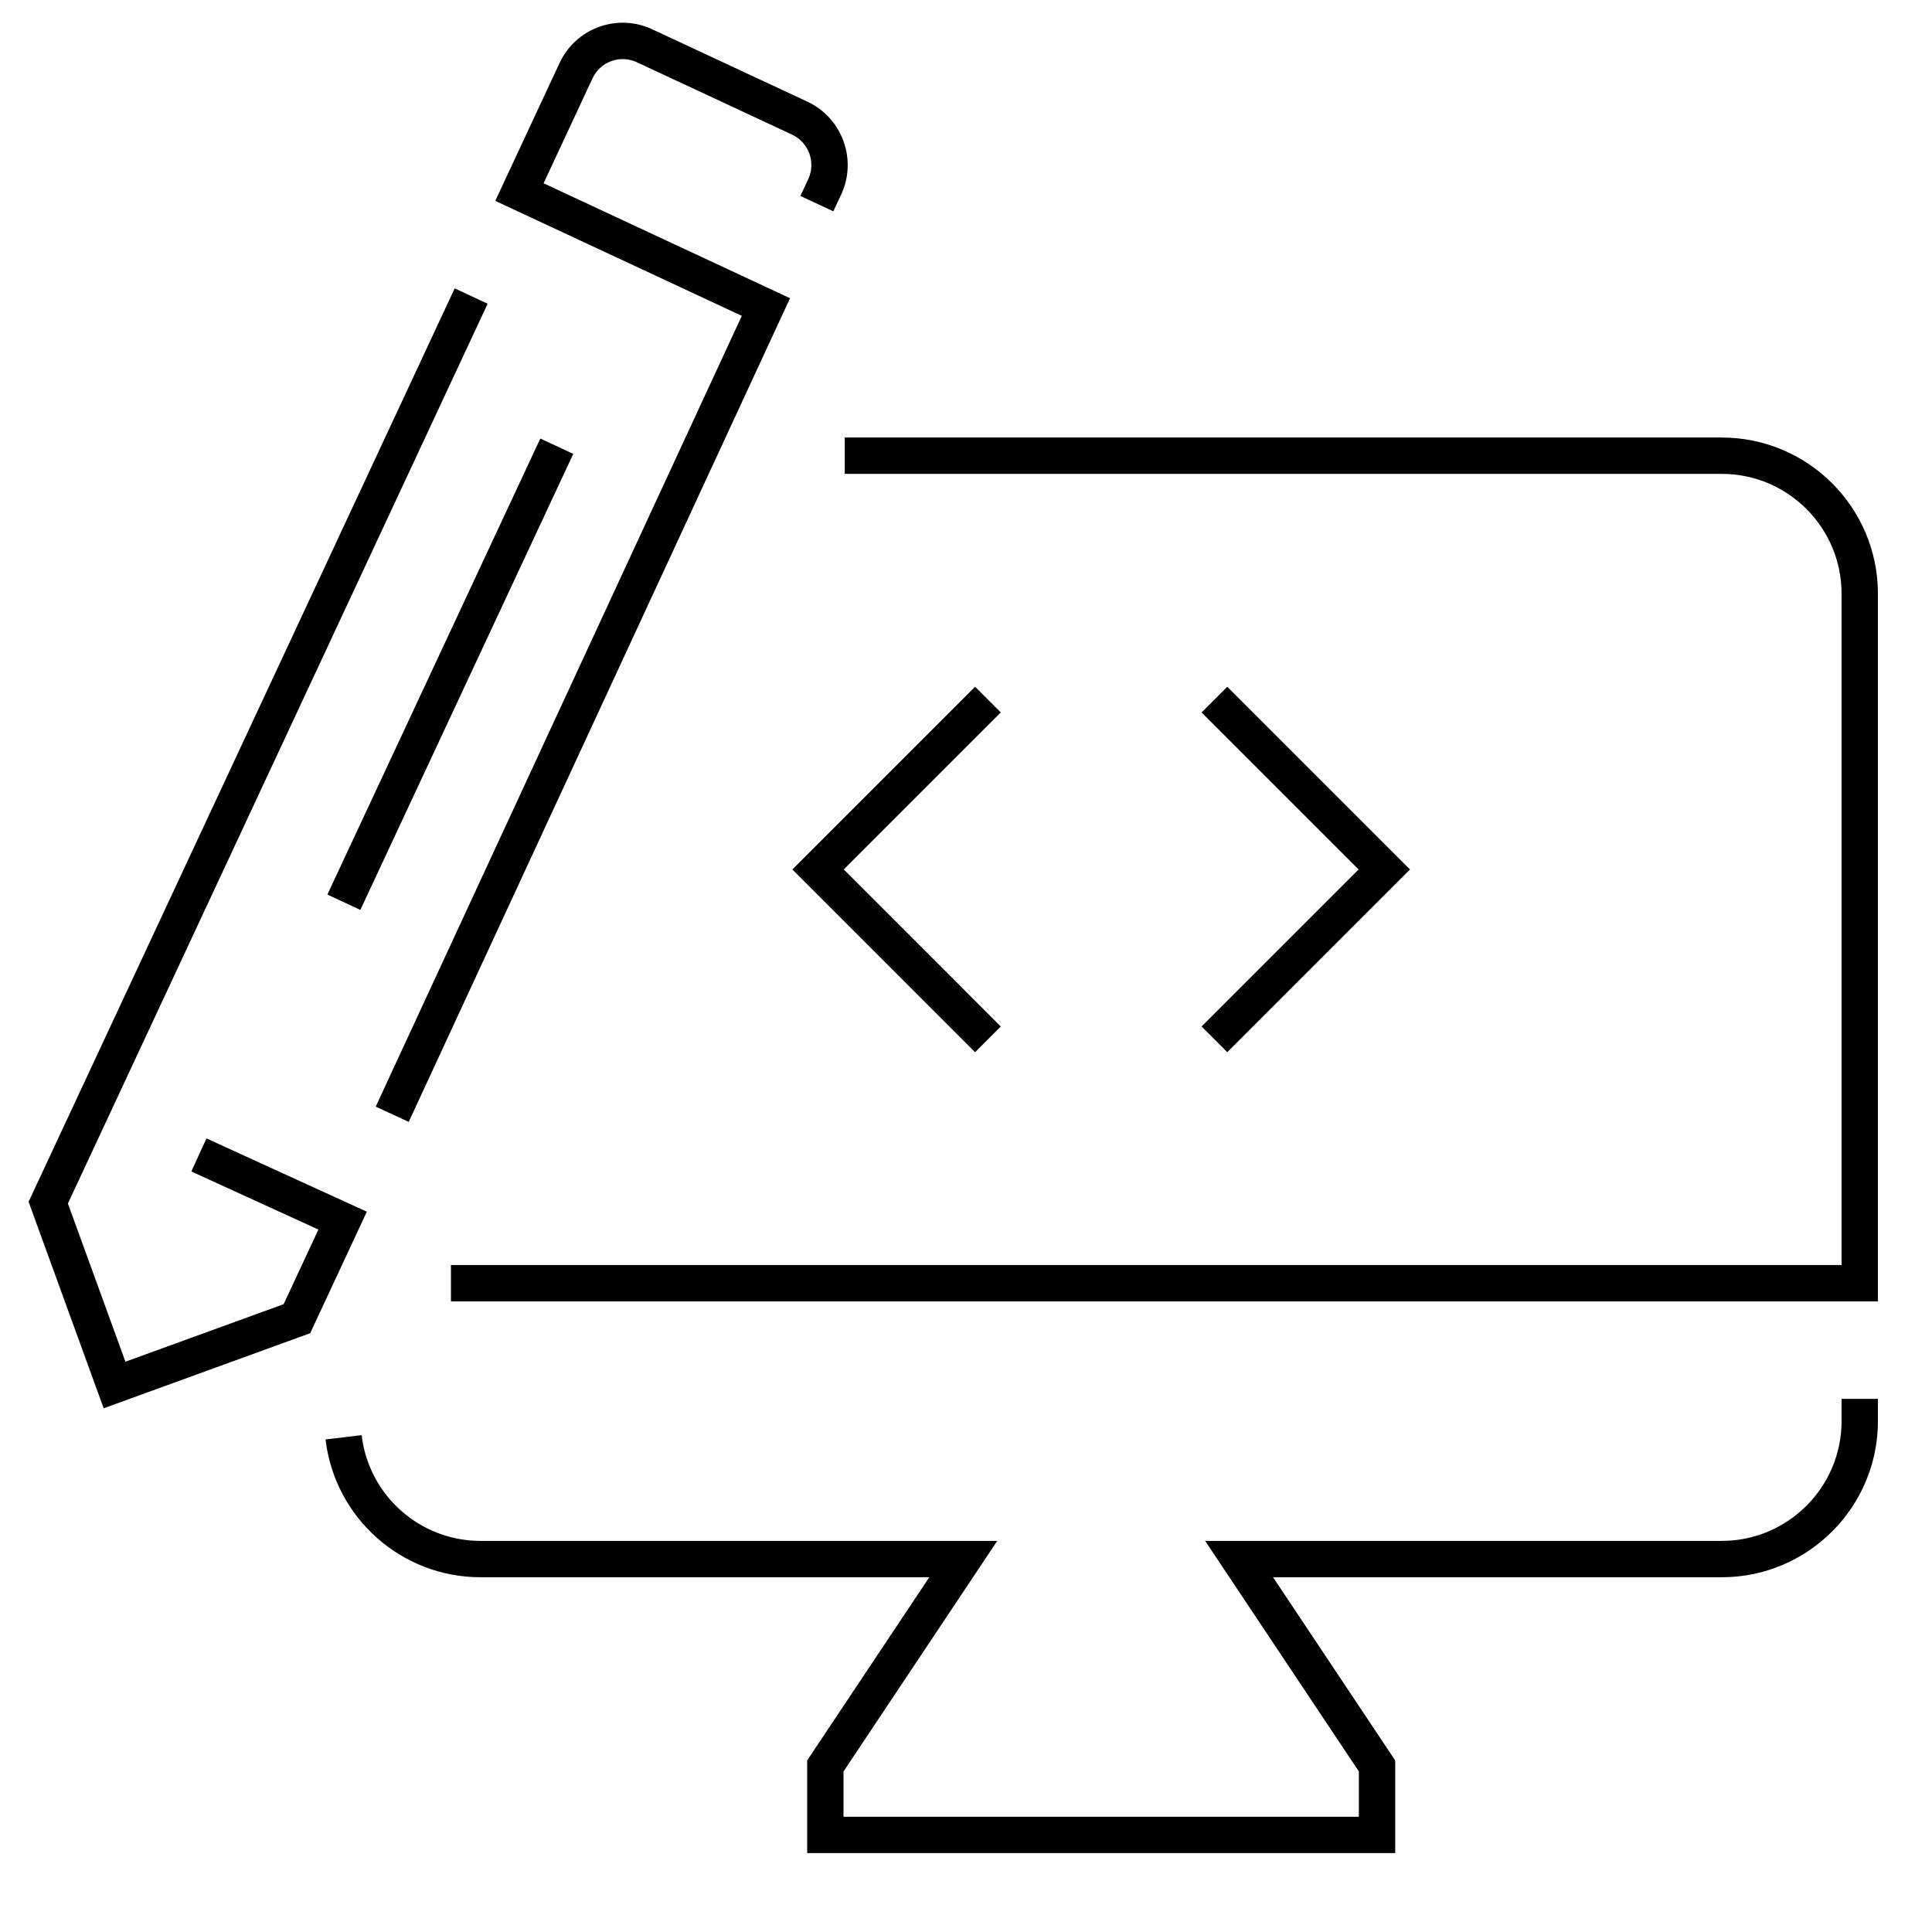 <svg xmlns="http://www.w3.org/2000/svg" xmlns:xlink="http://www.w3.org/1999/xlink" version="1.1" x="0px" y="0px" viewBox="0 0 425.2 425.2" enable-background="new 0 0 425.2 425.2" xml:space="preserve"><g><g><path fill="#000000" d="M270.104,231.57l-5.656-5.656l34.557-34.56l-34.557-34.557l5.656-5.657l40.213,40.214L270.104,231.57z     M214.599,231.57l-40.213-40.216l40.213-40.214l5.656,5.657l-34.557,34.557l34.557,34.56L214.599,231.57z"></path></g><g><g><path fill="#000000" stroke="#010202" stroke-width="8" stroke-miterlimit="10" d="M177.999,48.63"></path></g><g><path fill="#000000" d="M89.951,246.911l-7.26-3.361l80.569-174.039L109.002,44.21l14.143-30.332     c1.726-3.716,4.798-6.539,8.647-7.943c3.853-1.406,8.029-1.223,11.759,0.515l34.158,15.93     c7.657,3.587,10.988,12.737,7.432,20.399l-1.739,3.729l-7.25-3.381l1.736-3.723c1.702-3.669,0.104-8.058-3.566-9.777     L140.17,13.701c-1.79-0.833-3.79-0.922-5.637-0.25c-1.84,0.671-3.309,2.022-4.136,3.804L119.633,40.34l54.239,25.292     L89.951,246.911z"></path></g><g><polygon fill="#000000" points="22.82,309.939 6.296,264.493 6.996,262.991 100.071,63.464 107.321,66.846 14.946,264.872      27.605,299.688 62.418,287.031 70.078,270.603 42.115,257.821 45.441,250.546 80.734,266.677 68.268,293.416    "></polygon></g><g><path fill="#000000" d="M413.296,286.415H99.246v-8h306.05V130.647c0-14.531-11.822-26.354-26.354-26.354H185.914v-8h193.028     c18.942,0,34.354,15.411,34.354,34.354V286.415z"></path></g><g><path fill="#000000" d="M307.059,407.83H177.644v-20.388l26.881-40.319h-98.764c-17.408,0-32.076-13.038-34.118-30.329     l7.945-0.938c1.566,13.264,12.818,23.267,26.173,23.267h113.713l-33.83,50.741v9.966h113.415v-9.966l-33.827-50.741h113.711     c14.531,0,26.354-11.822,26.354-26.354v-4.902h8v4.902c0,18.942-15.411,34.354-34.354,34.354h-98.764l26.88,40.319V407.83z"></path></g></g><g><rect x="95.194" y="93.006" transform="matrix(0.906 0.423 -0.423 0.906 72.01 -28.018)" fill="#000000" width="8" height="110.774"></rect></g></g></svg>